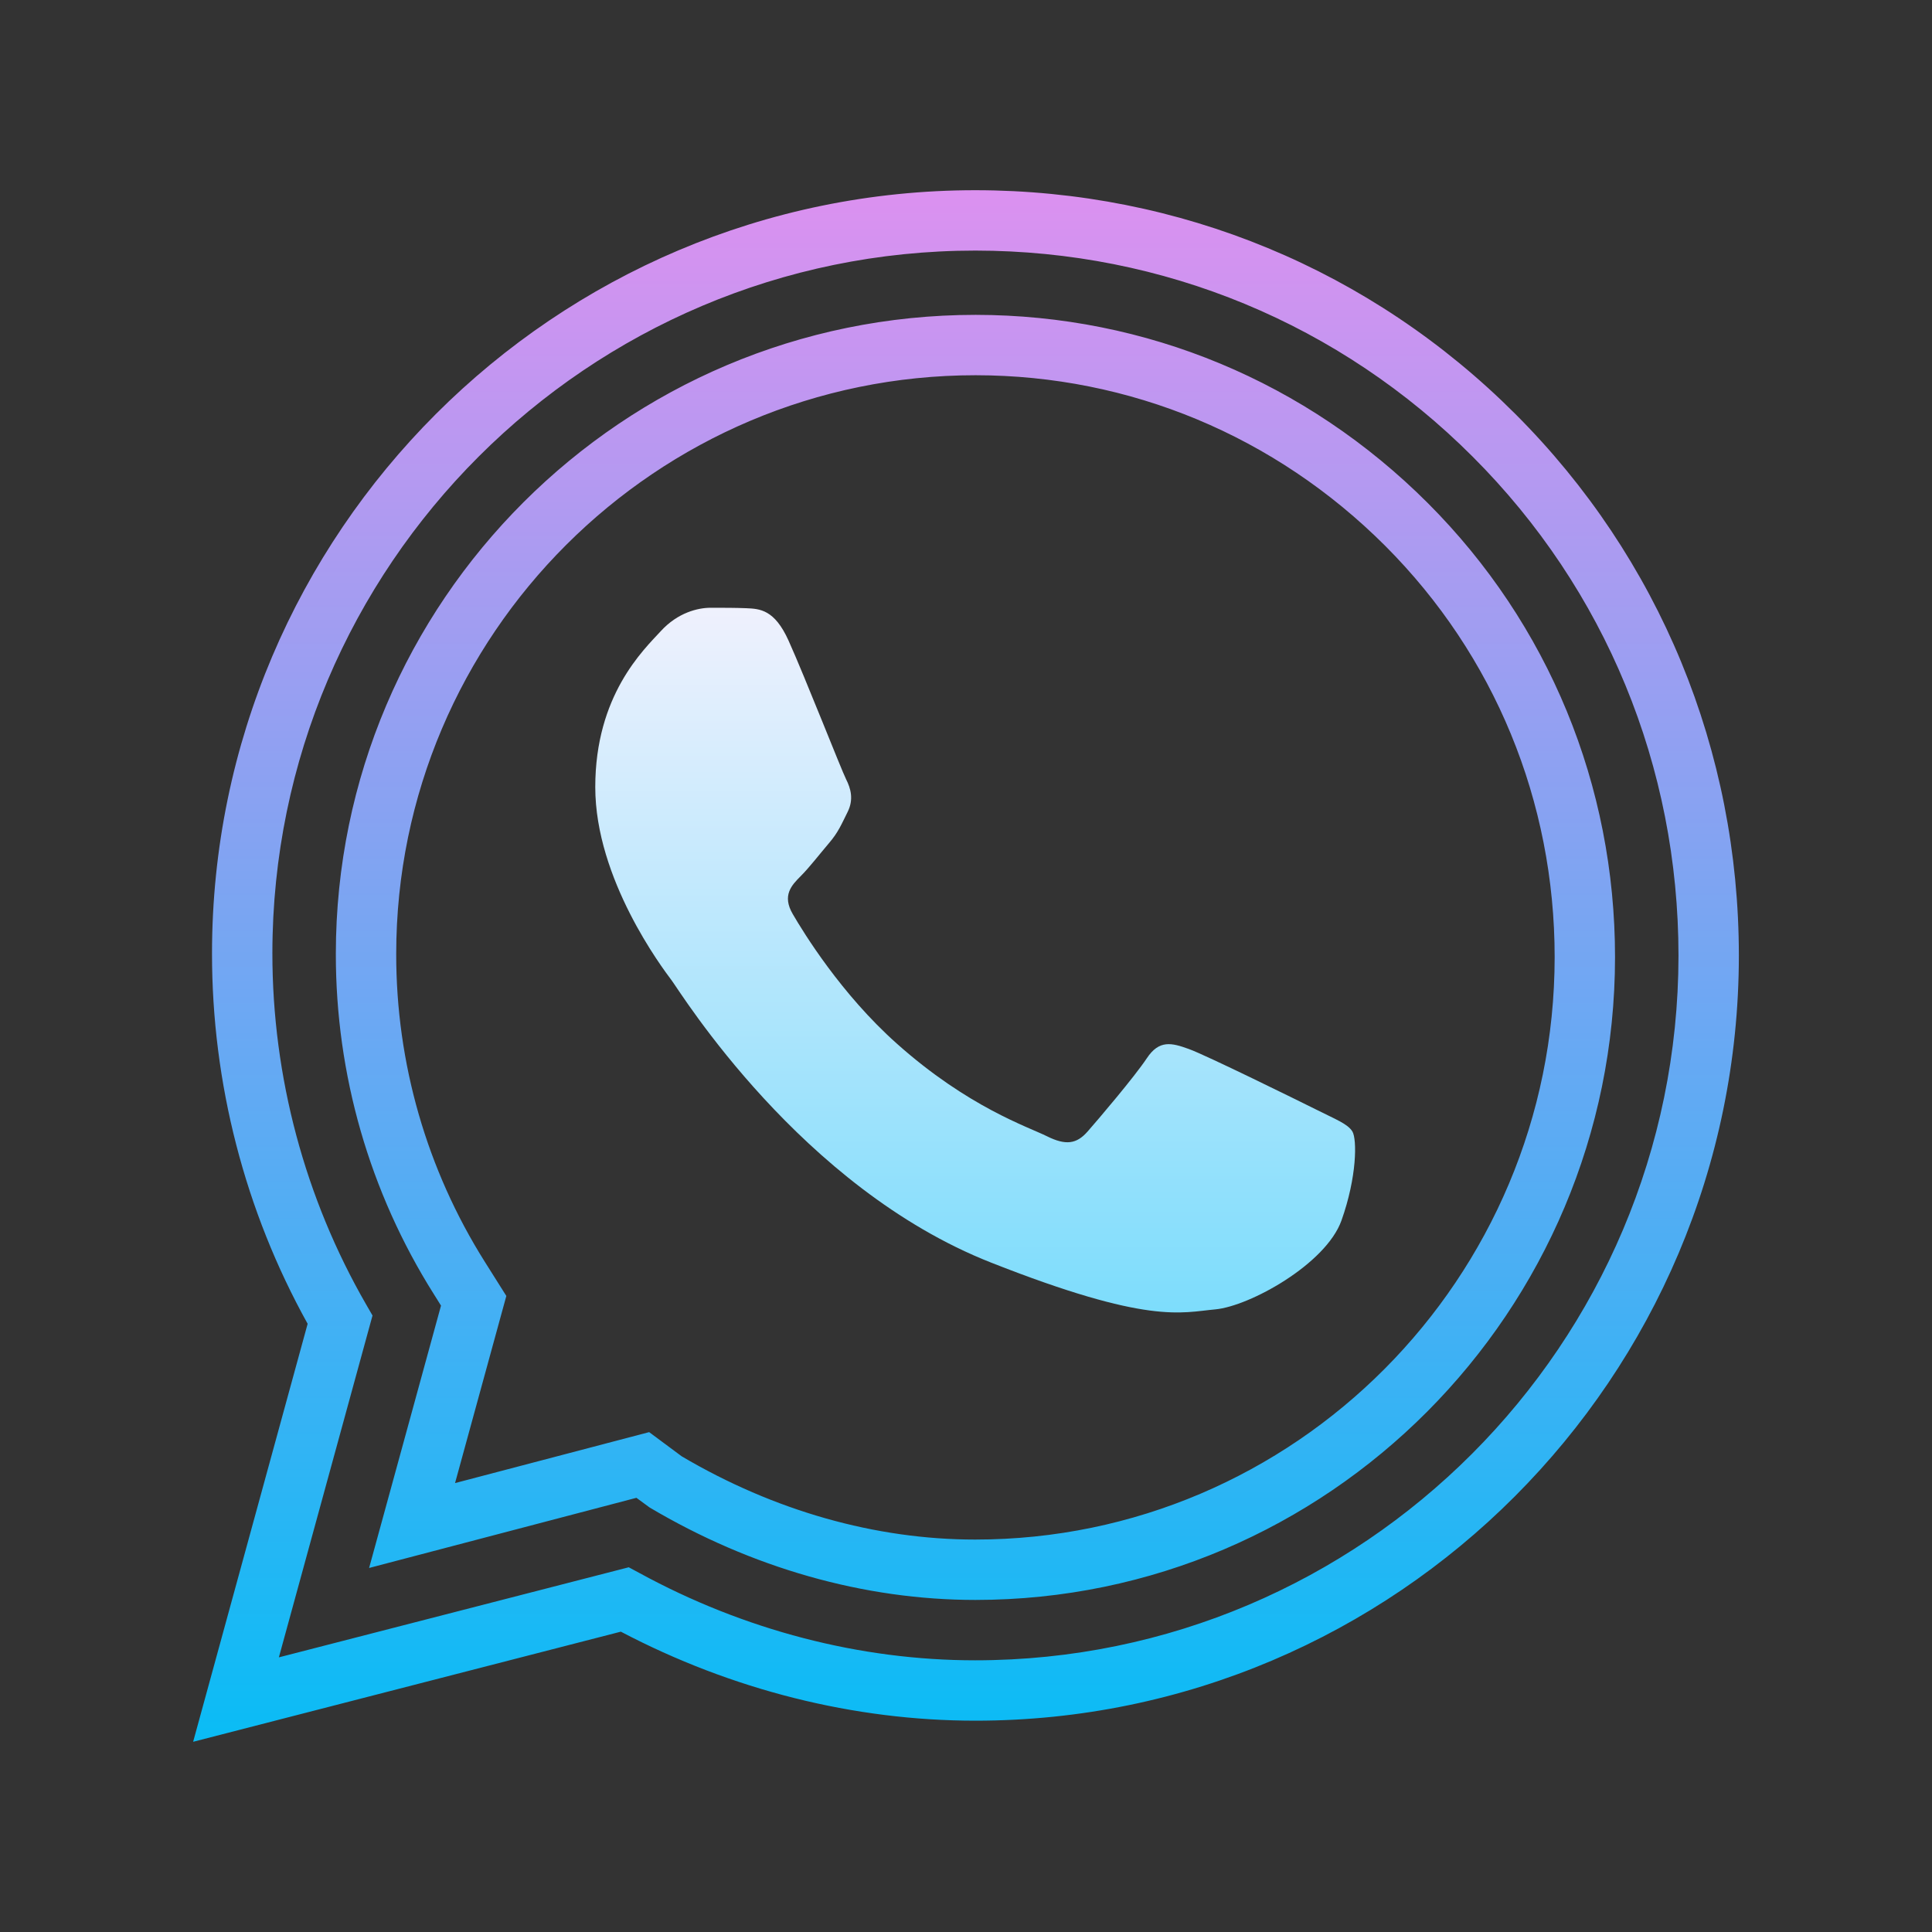 <?xml version="1.0" encoding="UTF-8"?>
<svg height="64pt" version="1.1" viewBox="0 0 64 64" width="64pt" xmlns="http://www.w3.org/2000/svg">
  <rect x="0" y="0" width="64" height="64" fill="#333333" stroke="none"/>
  <defs>
    <linearGradient gradientTransform="matrix(0.372,0,0,0.372,0,0)" gradientUnits="userSpaceOnUse" id="linear0"
                    x1="86" x2="86" y1="14.109" y2="158.116">
      <stop offset="0" style="stop-color:rgb(87.843%,56.471%,94.118%);stop-opacity:1;"/>
      <stop offset="1" style="stop-color:rgb(1.961%,74.118%,96.078%);stop-opacity:1;"/>
    </linearGradient>
    <linearGradient gradientTransform="matrix(0.372,0,0,0.372,0,0)" gradientUnits="userSpaceOnUse" id="linear1"
                    x1="86.82" x2="86.82" y1="47.031" y2="125.041">
      <stop offset="0" style="stop-color:rgb(98.824%,95.294%,99.216%);stop-opacity:1;"/>
      <stop offset="1" style="stop-color:rgb(43.137%,85.49%,98.824%);stop-opacity:1;"/>
    </linearGradient>
  </defs>
  <g id="surface2342727">
    <path
      d="M 6.398 57.699 L 10.191 43.852 C 8.113 40.113 7.02 35.879 7.023 31.578 C 7.027 17.641 18.371 6.301 32.312 6.301 C 39.074 6.305 45.426 8.938 50.199 13.715 C 54.977 18.492 57.602 24.867 57.602 31.66 C 57.594 45.633 46.25 57 32.312 57 C 28.289 57 24.238 55.98 20.566 54.051 Z M 20.828 51.918 L 21.176 52.105 C 24.645 54 28.492 55 32.301 55 C 45.148 55 55.594 44.527 55.602 31.66 C 55.602 25.398 53.184 19.527 48.785 15.129 C 44.391 10.73 38.539 8.305 32.312 8.301 C 19.477 8.301 9.027 18.742 9.023 31.578 C 9.023 35.668 10.098 39.691 12.133 43.219 L 12.34 43.578 L 9.238 54.902 Z M 32.312 53 C 28.625 53 24.898 51.941 21.52 49.938 L 21.082 49.617 L 12.227 51.941 L 14.609 43.25 L 14.367 42.863 C 12.242 39.488 11.121 35.594 11.125 31.594 C 11.129 19.926 20.637 10.43 32.32 10.43 C 37.961 10.434 43.281 12.648 47.301 16.668 C 51.301 20.672 53.5 26.016 53.5 31.707 C 53.496 43.449 43.988 53 32.312 53 Z M 22.582 48.242 C 25.641 50.047 29 51 32.305 51 C 42.887 51 51.496 42.348 51.5 31.707 C 51.5 26.547 49.508 21.707 45.887 18.082 C 42.242 14.438 37.426 12.434 32.32 12.43 C 21.738 12.43 13.129 21.027 13.125 31.598 C 13.121 35.215 14.137 38.742 16.059 41.797 L 16.773 42.93 L 15.074 49.129 L 21.504 47.441 Z M 22.582 48.242 "
      style=" stroke:none;fill-rule:nonzero;fill:url(#linear0);"/>
    <path
      d="M 26.121 21.219 C 25.656 20.188 25.168 20.168 24.727 20.148 C 24.363 20.133 23.953 20.133 23.539 20.133 C 23.125 20.133 22.453 20.289 21.887 20.91 C 21.32 21.527 19.719 23.027 19.719 26.074 C 19.719 29.121 21.938 32.062 22.25 32.477 C 22.559 32.891 26.531 39.344 32.828 41.824 C 38.059 43.887 39.125 43.477 40.258 43.375 C 41.395 43.27 43.922 41.875 44.438 40.43 C 44.953 38.984 44.953 37.746 44.801 37.484 C 44.645 37.227 44.23 37.074 43.613 36.762 C 42.992 36.453 39.949 34.953 39.383 34.75 C 38.812 34.543 38.398 34.438 37.988 35.059 C 37.574 35.68 36.387 37.074 36.027 37.484 C 35.664 37.898 35.305 37.949 34.684 37.641 C 34.066 37.332 32.07 36.68 29.703 34.566 C 27.863 32.926 26.621 30.898 26.262 30.281 C 25.898 29.66 26.223 29.324 26.531 29.016 C 26.809 28.738 27.152 28.293 27.461 27.93 C 27.77 27.57 27.871 27.312 28.078 26.898 C 28.285 26.484 28.184 26.121 28.027 25.812 C 27.871 25.504 26.672 22.441 26.121 21.219 Z M 26.121 21.219 "
      style=" stroke:none;fill-rule:evenodd;fill:url(#linear1);"/>
  </g>
</svg>
